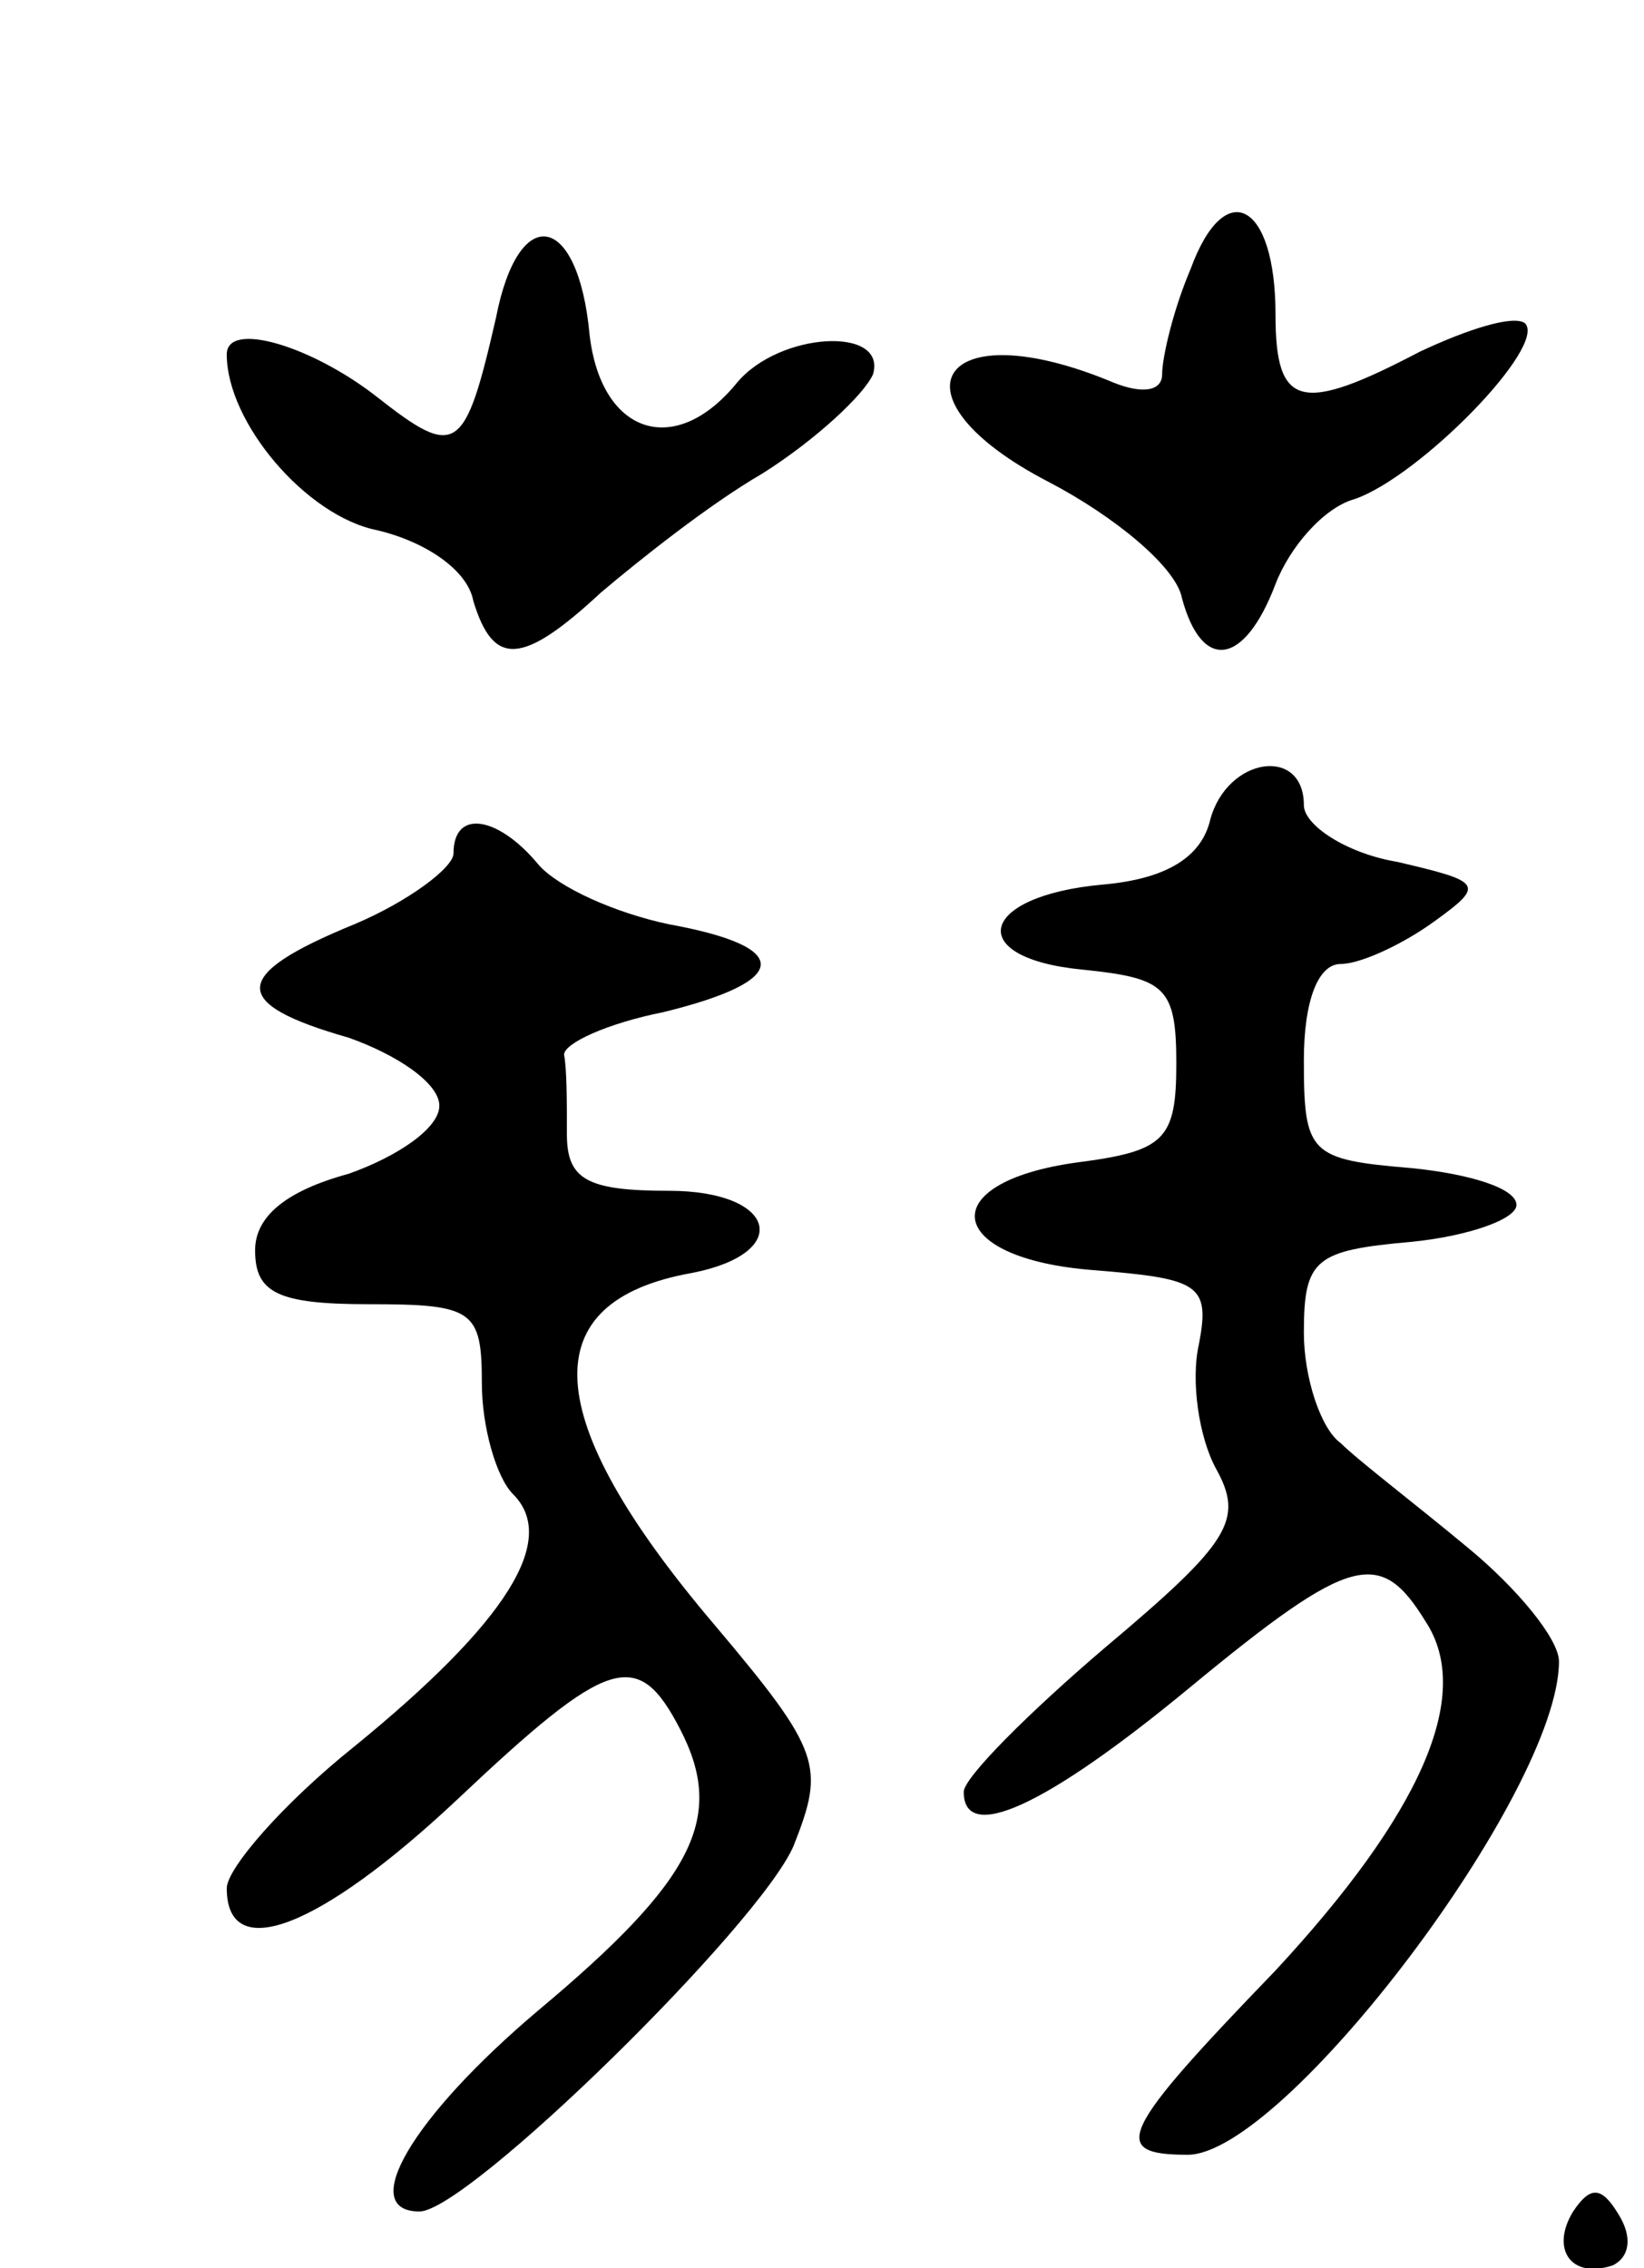 <svg version="1.0" xmlns="http://www.w3.org/2000/svg"
 width="58pt" height="80pt" viewBox="0 0 58 80"
 preserveAspectRatio="xMidYMid meet">
<g transform="translate(0,80) scale(0.1,-0.1)"
fill="#000000" stroke="none">
<path d="M420 705 c-6 -14 -10 -31 -10 -37 0 -6 -7 -7 -17 -3 -62 26 -81 -5
-23 -35 23 -12 45 -30 47 -41 7 -26 22 -24 33 5 5 13 17 27 28 30 23 8 68 54
60 62 -4 3 -20 -2 -37 -10 -42 -22 -51 -20 -51 13 0 40 -18 49 -30 16z"/>
<path d="M175 688 c-11 -48 -14 -50 -42 -28 -23 18 -53 27 -53 15 0 -24 28
-57 53 -62 17 -4 32 -14 34 -25 7 -23 17 -23 45 3 13 11 38 31 57 42 19 12 36
28 39 35 5 17 -33 15 -48 -3 -22 -27 -48 -18 -52 17 -4 43 -25 47 -33 6z"/>
<path d="M427 511 c-3 -13 -15 -21 -38 -23 -44 -4 -49 -26 -7 -30 29 -3 33 -6
33 -33 0 -27 -4 -31 -35 -35 -51 -7 -47 -34 6 -38 37 -3 41 -5 37 -26 -3 -13
0 -33 6 -44 10 -18 5 -26 -39 -63 -27 -23 -50 -46 -50 -51 0 -18 28 -6 80 37
57 47 67 49 83 23 17 -26 -2 -68 -53 -123 -55 -57 -59 -65 -31 -65 34 0 131
128 131 174 0 8 -15 26 -32 40 -18 15 -39 31 -45 37 -7 5 -13 23 -13 39 0 26
4 29 38 32 20 2 37 8 37 13 0 6 -17 11 -37 13 -36 3 -38 5 -38 38 0 21 5 34
13 34 7 0 22 7 33 15 18 13 17 14 -13 21 -18 3 -33 13 -33 20 0 21 -27 17 -33
-5z"/>
<path d="M160 499 c0 -5 -16 -17 -35 -25 -44 -18 -44 -28 -2 -40 17 -6 32 -16
32 -24 0 -8 -15 -18 -32 -24 -22 -6 -33 -15 -33 -27 0 -15 8 -19 40 -19 37 0
40 -2 40 -28 0 -15 5 -33 11 -39 16 -16 -2 -45 -56 -89 -25 -20 -45 -43 -45
-50 0 -27 33 -14 81 31 54 51 64 54 79 25 16 -31 5 -53 -50 -99 -45 -38 -64
-71 -42 -71 17 0 120 101 132 129 11 28 10 33 -28 78 -62 73 -64 114 -8 124
36 7 30 29 -8 29 -29 0 -36 4 -36 20 0 11 0 23 -1 28 0 4 15 11 35 15 45 11
46 23 2 31 -19 4 -39 13 -46 21 -14 17 -30 20 -30 4z"/>
<path d="M555 20 c-8 -13 -1 -24 14 -19 6 3 7 10 2 18 -6 10 -10 10 -16 1z"/>
</g>
</svg>
